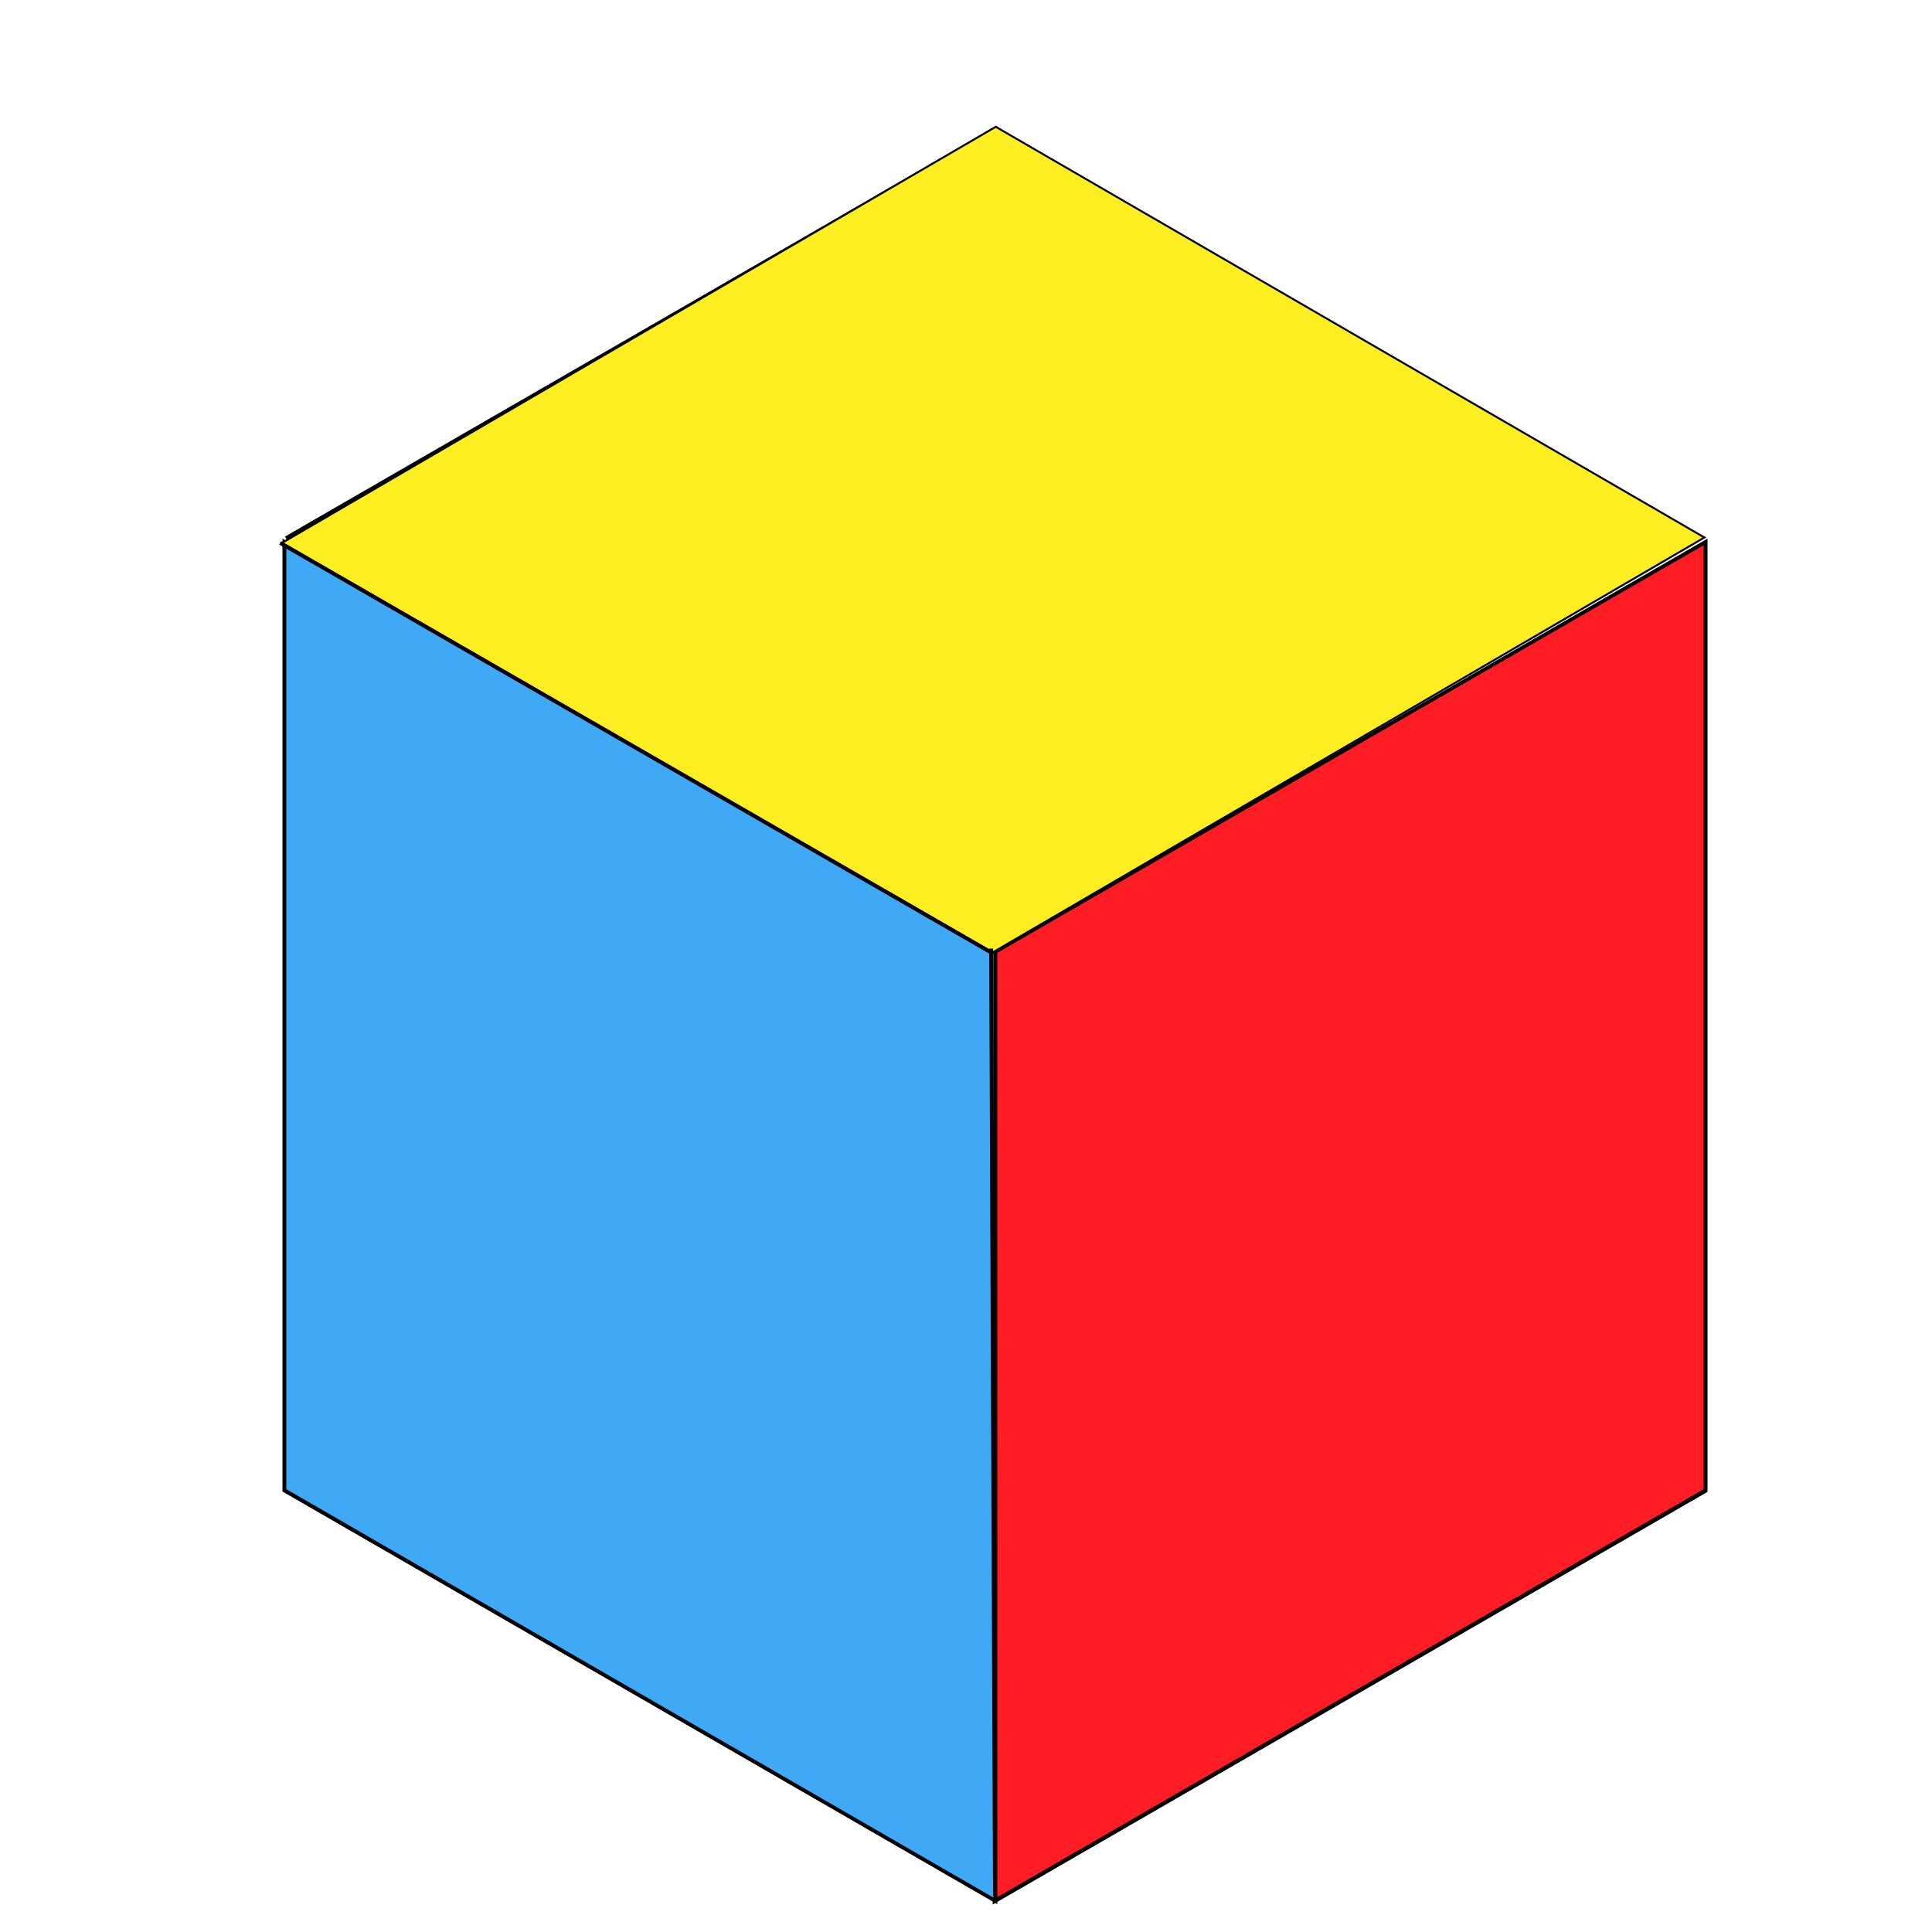 <?xml version="1.0" encoding="utf-8"?>
<!-- Generator: Adobe Illustrator 21.1.0, SVG Export Plug-In . SVG Version: 6.00 Build 0)  -->
<svg version="1.1" id="Layer_1" xmlns="http://www.w3.org/2000/svg" xmlns:xlink="http://www.w3.org/1999/xlink" x="0px" y="0px"
	 viewBox="0 0 500 500" style="enable-background:new 0 0 500 500;" xml:space="preserve">
<style type="text/css">
	.st0{fill:#FF1D25;}
	.st1{fill:#3FA9F5;}
	.st2{fill:none;stroke:#000000;stroke-miterlimit:10;}
	.st3{fill:#FCEE21;}
</style>
<g>
	<polygon class="st0" points="257.4,246.5 441.4,140.2 441.4,385.7 257.4,492 	"/>
	<path d="M440.9,141.1v244.3l-183,105.7V246.7L440.9,141.1 M441.9,139.4l-185,106.8v246.7l185-106.8V139.4L441.9,139.4z"/>
</g>
<g>
	<polygon class="st1" points="73.6,385.7 73.6,140.2 257.6,246.5 257.6,492 	"/>
	<path d="M74.1,141.1l183,105.7v244.3l-183-105.7V141.1 M73.1,139.4V386l185,106.8V246.2L73.1,139.4L73.1,139.4z"/>
</g>
<g>
	<path class="st2" d="M323.8-4.3"/>
</g>
<g>
	<path class="st2" d="M73.6,140.2"/>
</g>
<g>
	<line class="st2" x1="74" y1="139.3" x2="258.2" y2="33"/>
</g>
<g>
	<polygon class="st2" points="73.5,140.5 257.7,33.1 440.6,139.1 256.9,246.2 	"/>
	<polygon class="st3" points="73.5,140.5 257.7,33.1 440.6,139.1 256.9,246.2 	"/>
</g>
<line class="st2" x1="72.5" y1="140.5" x2="256.5" y2="246.5"/>
<line class="st2" x1="256.5" y1="245.5" x2="257.5" y2="490.5"/>
</svg>
